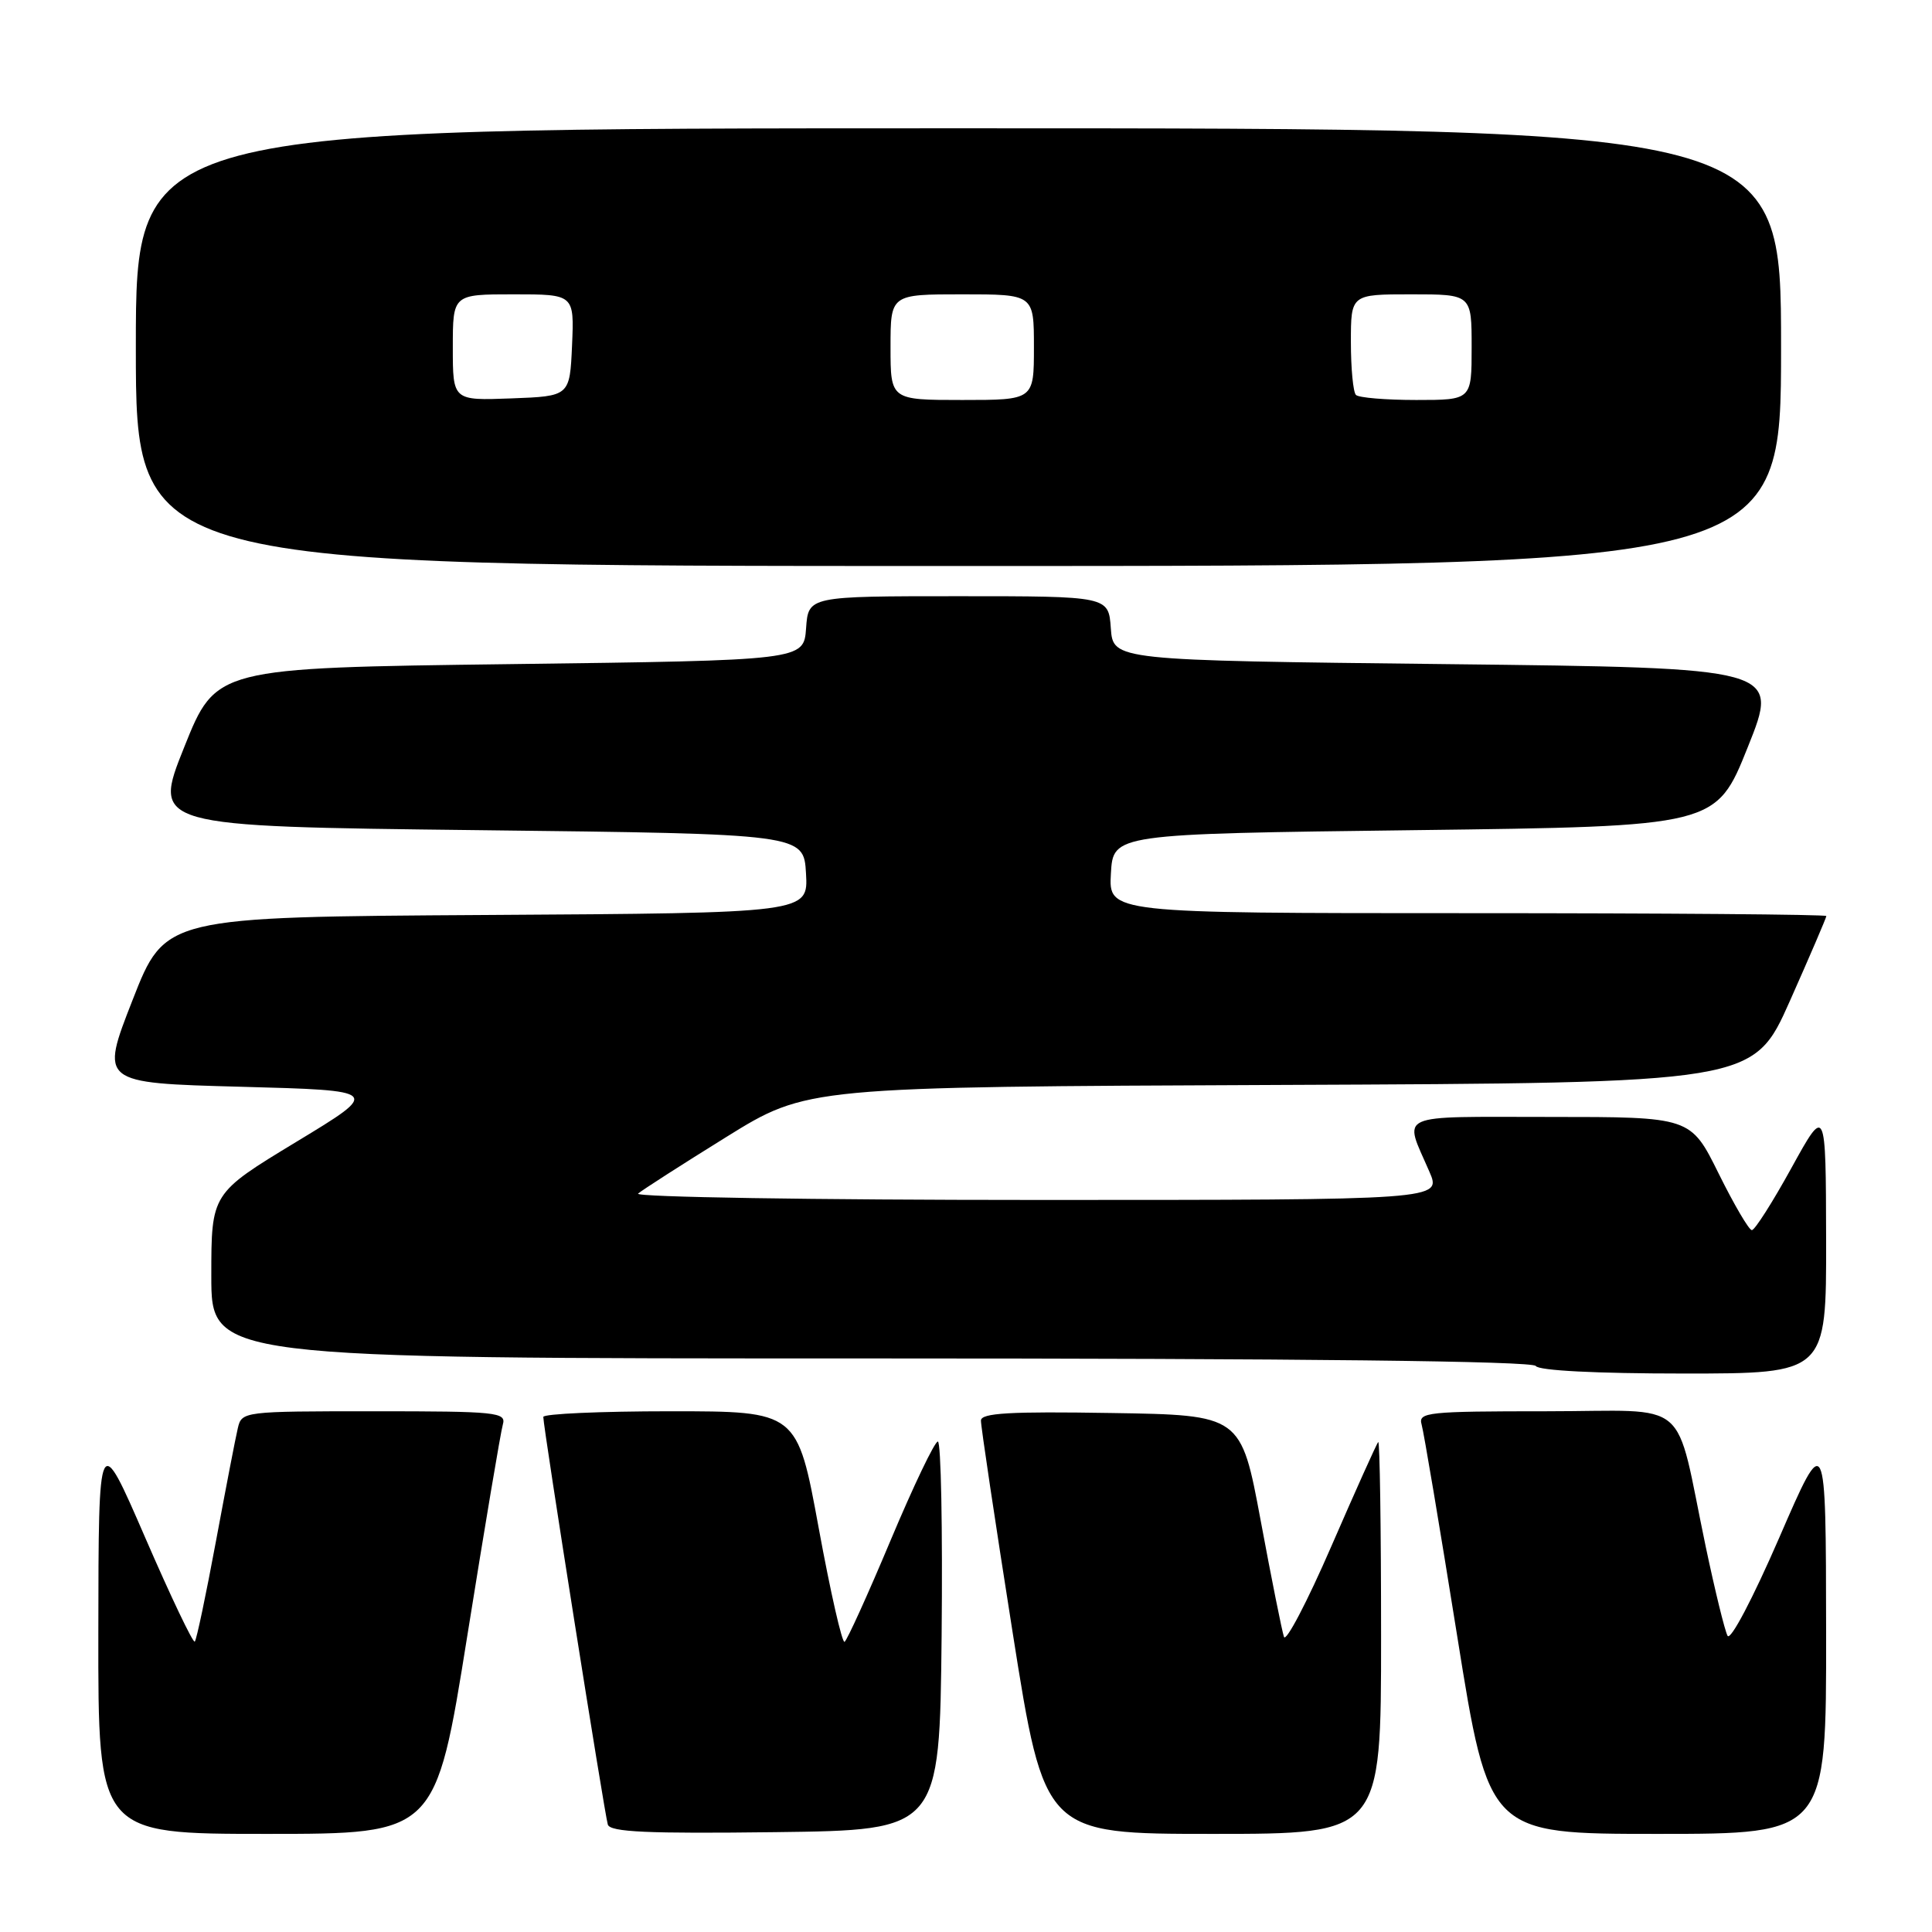 <?xml version="1.0" encoding="UTF-8" standalone="no"?>
<!DOCTYPE svg PUBLIC "-//W3C//DTD SVG 1.1//EN" "http://www.w3.org/Graphics/SVG/1.1/DTD/svg11.dtd" >
<svg xmlns="http://www.w3.org/2000/svg" xmlns:xlink="http://www.w3.org/1999/xlink" version="1.1" viewBox="0 0 256 256">
 <g >
 <path fill="currentColor"
d=" M 61.92 216.75 C 64.23 202.31 66.35 189.71 66.63 188.75 C 67.10 187.13 65.83 187.00 49.59 187.00 C 32.21 187.00 32.03 187.02 31.51 189.25 C 31.21 190.49 29.91 197.26 28.60 204.30 C 27.29 211.35 26.04 217.30 25.81 217.52 C 25.58 217.75 22.62 211.54 19.23 203.72 C 13.06 189.50 13.06 189.50 13.03 216.25 C 13.00 243.00 13.00 243.00 35.36 243.00 C 57.72 243.00 57.72 243.00 61.92 216.75 Z  M 124.77 216.75 C 124.91 202.59 124.69 191.00 124.27 191.01 C 123.85 191.02 121.03 196.91 118.01 204.10 C 114.99 211.30 112.24 217.35 111.91 217.55 C 111.59 217.76 110.04 210.97 108.48 202.46 C 105.64 187.00 105.64 187.00 88.82 187.00 C 79.57 187.00 72.00 187.34 71.99 187.75 C 71.97 189.02 80.11 240.42 80.54 241.77 C 80.86 242.76 85.82 242.98 102.73 242.77 C 124.50 242.50 124.50 242.50 124.77 216.75 Z  M 183.00 216.83 C 183.00 202.44 182.83 190.85 182.62 191.08 C 182.40 191.31 179.61 197.53 176.41 204.89 C 173.21 212.26 170.38 217.66 170.13 216.89 C 169.87 216.13 168.48 209.20 167.05 201.50 C 164.44 187.50 164.44 187.50 147.22 187.23 C 133.81 187.01 129.99 187.23 129.98 188.23 C 129.96 188.93 131.85 201.54 134.17 216.25 C 138.40 243.00 138.40 243.00 160.70 243.00 C 183.00 243.00 183.00 243.00 183.00 216.83 Z  M 241.97 216.25 C 241.94 189.50 241.94 189.50 235.76 203.75 C 232.25 211.83 229.29 217.46 228.91 216.75 C 228.54 216.06 227.25 210.78 226.03 205.00 C 221.79 184.79 224.39 187.00 204.89 187.00 C 189.15 187.00 187.90 187.13 188.37 188.75 C 188.65 189.71 190.77 202.31 193.08 216.75 C 197.28 243.00 197.28 243.00 219.64 243.00 C 242.00 243.00 242.00 243.00 241.97 216.25 Z  M 241.97 164.25 C 241.93 146.50 241.93 146.50 237.38 154.75 C 234.88 159.29 232.52 163.00 232.13 163.00 C 231.75 163.00 229.77 159.62 227.73 155.50 C 224.02 148.00 224.02 148.00 205.39 148.00 C 184.59 148.00 185.99 147.36 189.40 155.25 C 191.03 159.00 191.03 159.00 137.31 159.00 C 107.77 159.00 84.03 158.62 84.55 158.16 C 85.07 157.70 90.32 154.33 96.22 150.67 C 106.94 144.02 106.94 144.02 169.64 143.76 C 232.33 143.50 232.33 143.50 237.17 132.63 C 239.83 126.65 242.00 121.59 242.00 121.38 C 242.00 121.17 220.60 121.00 194.45 121.00 C 146.90 121.00 146.90 121.00 147.20 115.75 C 147.50 110.50 147.50 110.50 187.44 110.00 C 227.39 109.50 227.39 109.50 231.59 99.00 C 235.80 88.50 235.80 88.50 191.65 88.00 C 147.50 87.50 147.50 87.50 147.19 83.25 C 146.89 79.00 146.89 79.00 127.00 79.00 C 107.11 79.00 107.11 79.00 106.81 83.25 C 106.50 87.50 106.50 87.50 67.56 88.00 C 28.61 88.50 28.61 88.50 24.41 99.00 C 20.20 109.50 20.20 109.50 63.35 110.00 C 106.50 110.50 106.50 110.50 106.80 115.74 C 107.10 120.98 107.10 120.98 64.49 121.24 C 21.87 121.50 21.87 121.50 17.57 132.50 C 13.26 143.50 13.26 143.50 31.88 144.00 C 50.50 144.50 50.50 144.50 39.25 151.31 C 28.00 158.13 28.00 158.13 28.00 169.06 C 28.00 180.00 28.00 180.00 115.44 180.00 C 172.66 180.00 203.10 180.35 203.50 181.00 C 203.88 181.61 211.51 182.00 223.06 182.00 C 242.00 182.00 242.00 182.00 241.97 164.25 Z  M 236.00 46.00 C 236.00 17.00 236.00 17.00 127.00 17.00 C 18.00 17.00 18.00 17.00 18.00 46.00 C 18.00 75.00 18.00 75.00 127.00 75.00 C 236.00 75.00 236.00 75.00 236.00 46.00 Z  M 60.00 46.04 C 60.00 39.00 60.00 39.00 68.05 39.00 C 76.09 39.00 76.09 39.00 75.80 45.75 C 75.50 52.50 75.50 52.50 67.75 52.79 C 60.00 53.08 60.00 53.08 60.00 46.04 Z  M 118.00 46.00 C 118.00 39.00 118.00 39.00 127.50 39.00 C 137.00 39.00 137.00 39.00 137.00 46.00 C 137.00 53.00 137.00 53.00 127.50 53.00 C 118.00 53.00 118.00 53.00 118.00 46.00 Z  M 179.67 52.33 C 179.30 51.97 179.00 48.82 179.00 45.33 C 179.00 39.00 179.00 39.00 187.00 39.00 C 195.00 39.00 195.00 39.00 195.00 46.00 C 195.00 53.00 195.00 53.00 187.67 53.00 C 183.63 53.00 180.03 52.70 179.67 52.33 Z "/>
</g>
</svg>